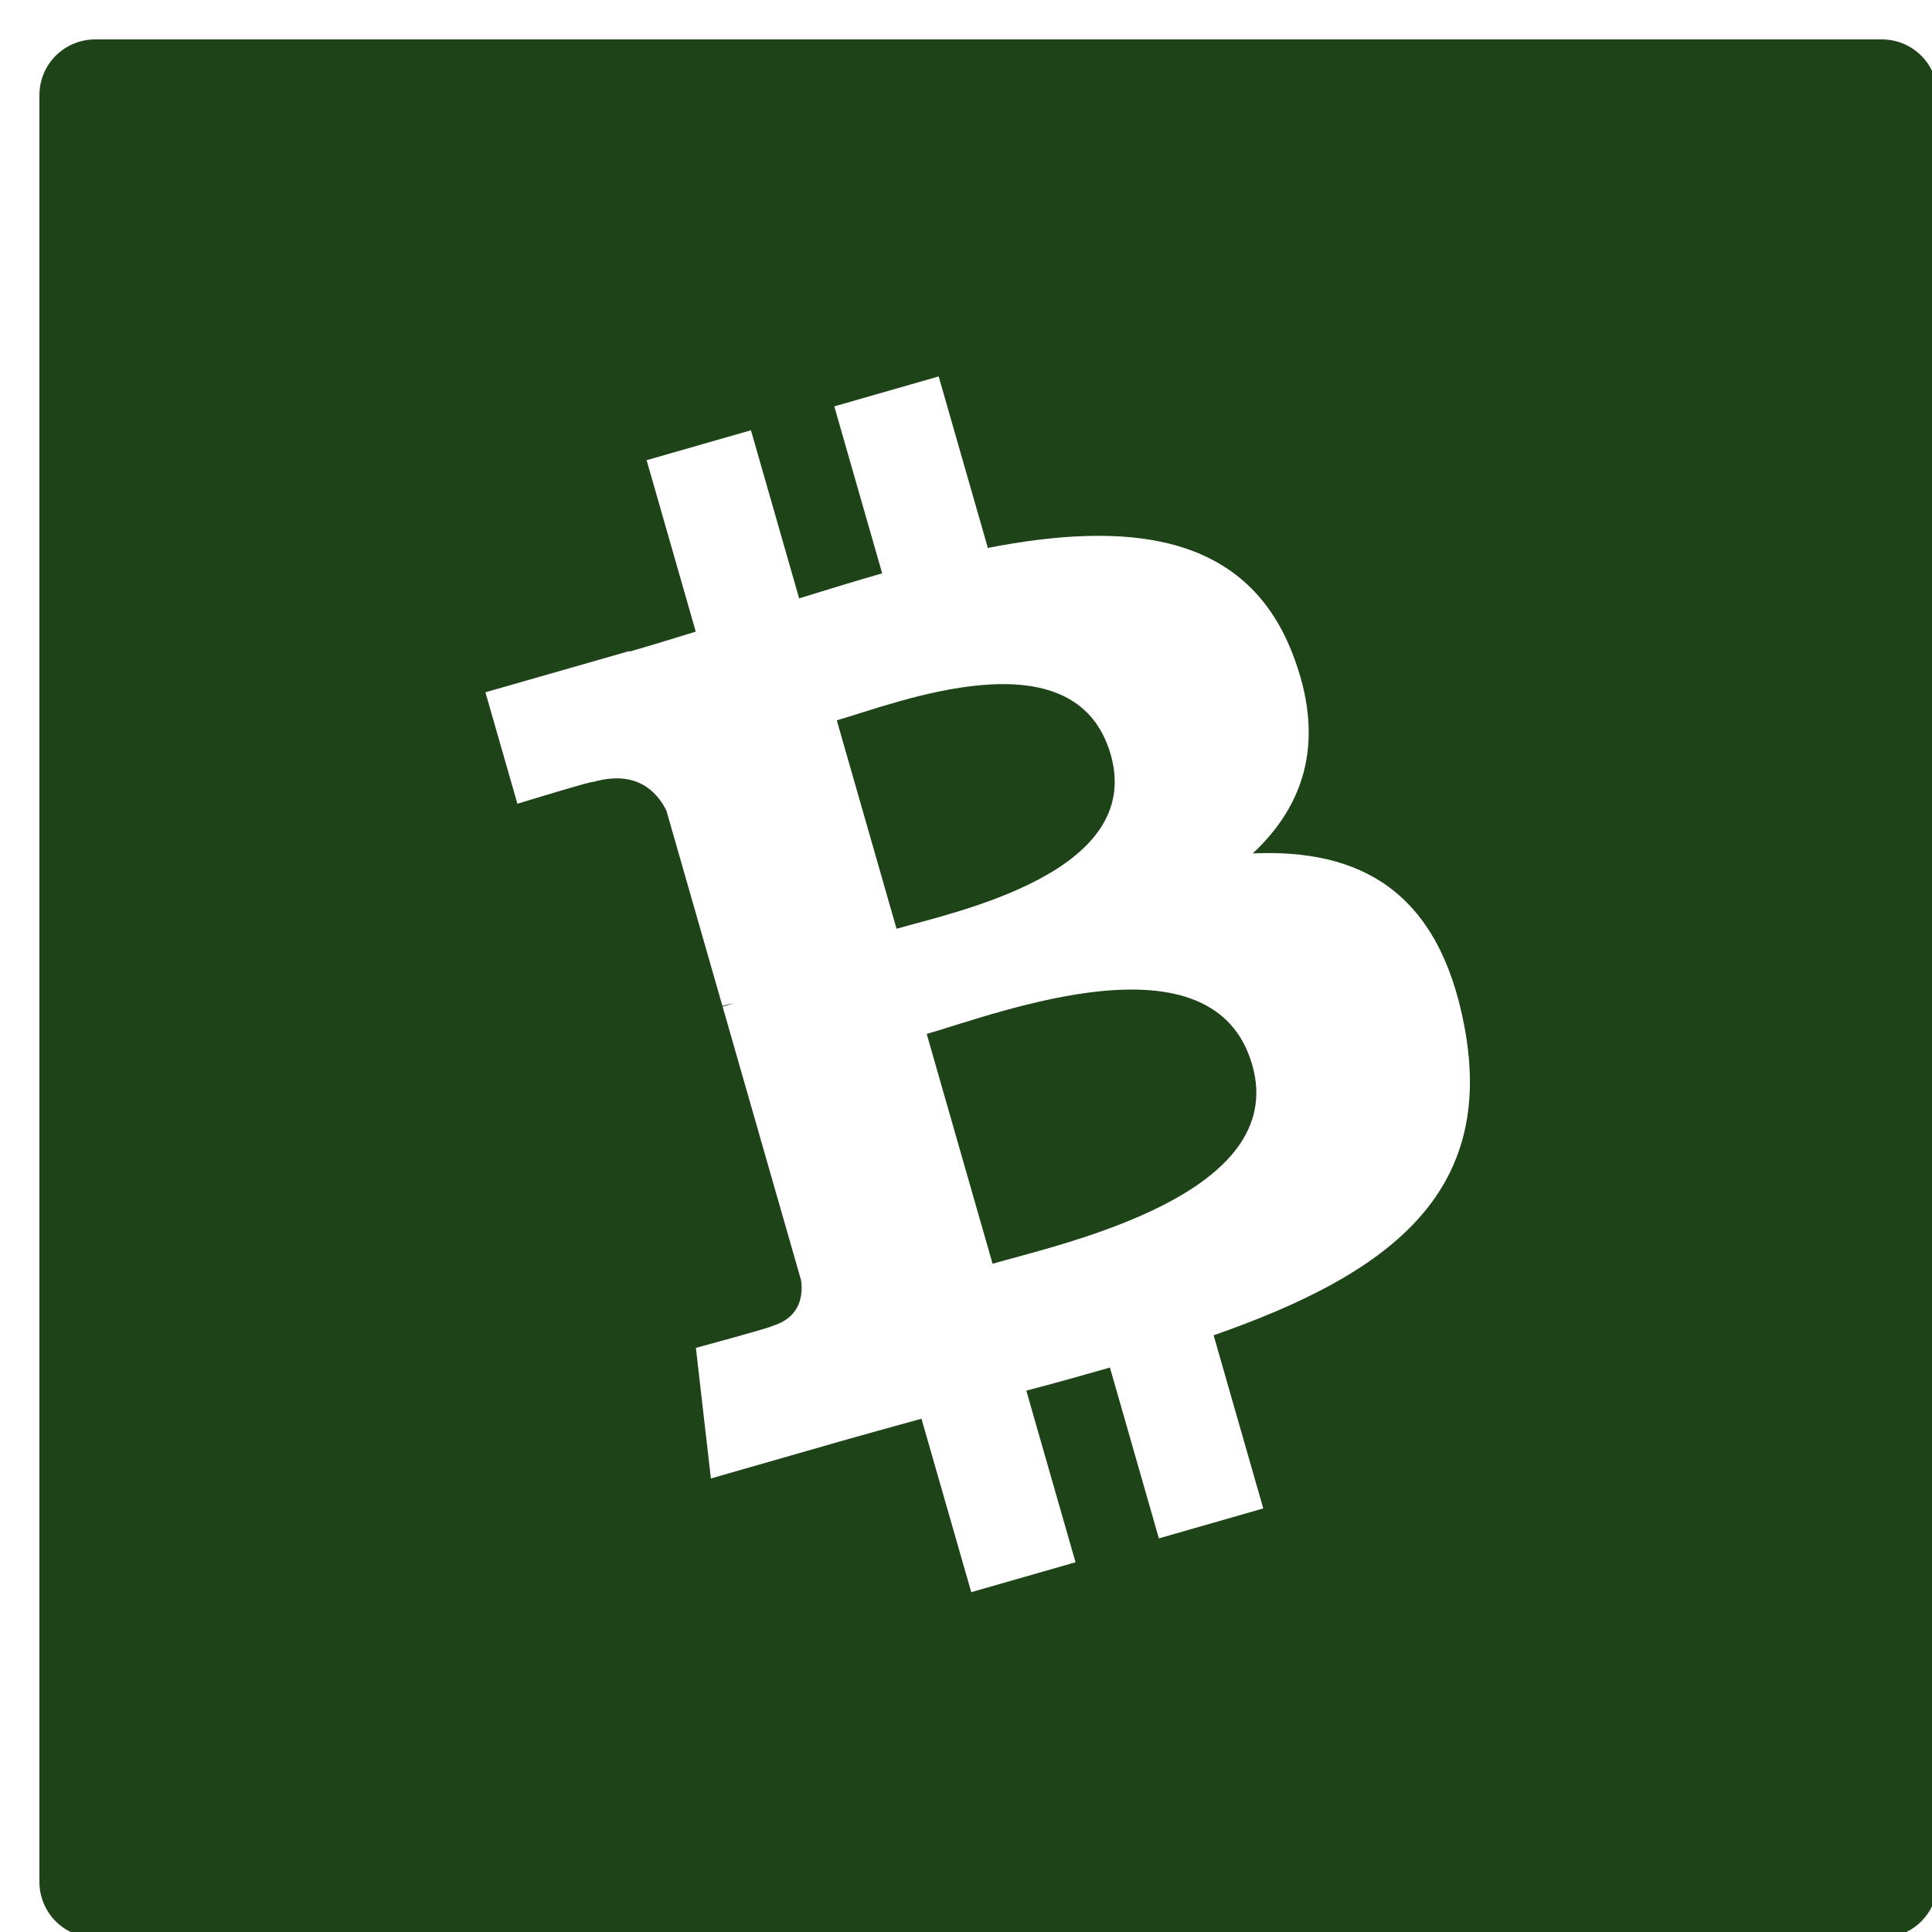 <?xml version="1.0" encoding="UTF-8" standalone="no"?>
<!-- Created with Inkscape (http://www.inkscape.org/) -->

<svg
   xmlns:dc="http://purl.org/dc/elements/1.1/"
   xmlns:cc="http://creativecommons.org/ns#"
   xmlns:rdf="http://www.w3.org/1999/02/22-rdf-syntax-ns#"
   xmlns:svg="http://www.w3.org/2000/svg"
   xmlns="http://www.w3.org/2000/svg"
   version="1.1"
   width="48"
   height="48"
   viewBox="-0.015 -0.015 1.03 1.03"
   id="svg2">
  <defs
     id="defs4">
    <filter
       color-interpolation-filters="sRGB"
       id="coin-shadow">
      <feGaussianBlur
         id="feGaussianBlur7"
         stdDeviation="0.5"
         result="blur-out"
         in="SourceAlpha" />
      <feMerge
         id="feMerge9">
        <feMergeNode
           id="feMergeNode11" />
        <feMergeNode
           id="feMergeNode13"
           in="SourceGraphic" />
      </feMerge>
    </filter>
    <filter
       color-interpolation-filters="sRGB"
       id="symbol-shadow">
      <feGaussianBlur
         id="feGaussianBlur16"
         stdDeviation="1.3"
         result="blur-out"
         in="SourceAlpha" />
      <feMerge
         id="feMerge18">
        <feMergeNode
           id="feMergeNode20" />
        <feMergeNode
           id="feMergeNode22"
           in="SourceGraphic" />
      </feMerge>
    </filter>
    <linearGradient
       x1="0"
       y1="0"
       x2="0"
       y2="1"
       id="coin-gradient">
      <stop
         id="stop25"
         style="stop-color:#f9b949;stop-opacity:1"
         offset="0" />
      <stop
         id="stop27"
         style="stop-color:#f7931a;stop-opacity:1"
         offset="1" />
    </linearGradient>
  </defs>
  <g
     transform="scale(0.016,0.016)"
     id="g29">
    <rect
       width="59.54"
       height="59.541"
       x="2.23"
       y="2.23"
       id="rect3765"
       style="fill:#1e4318;fill-opacity:1;stroke:#1e4318;stroke-width:3.708;stroke-linejoin:round;stroke-miterlimit:0;stroke-opacity:1;stroke-dasharray:none;stroke-dashoffset:0" />
    <path
       d="m 46.101,27.441 c 0.637,-4.258 -2.605,-6.547 -7.038,-8.074 l 1.438,-5.768 -3.511,-0.875 -1.4,5.616 c -0.923,-0.23 -1.871,-0.447 -2.813,-0.662 l 1.41,-5.653 -3.509,-0.875 -1.439,5.766 c -0.764,-0.174 -1.514,-0.346 -2.242,-0.527 l 0.004,-0.018 -4.842,-1.209 -0.934,3.75 c 0,0 2.605,0.597 2.55,0.634 1.422,0.355 1.679,1.296 1.636,2.042 l -1.638,6.571 c 0.098,0.025 0.225,0.061 0.365,0.117 -0.117,-0.029 -0.242,-0.061 -0.371,-0.092 l -2.296,9.205 c -0.174,0.432 -0.615,1.08 -1.609,0.834 0.035,0.051 -2.552,-0.637 -2.552,-0.637 l -1.743,4.019 4.569,1.139 c 0.85,0.213 1.683,0.436 2.503,0.646 l -1.453,5.834 3.507,0.875 1.439,-5.772 c 0.958,0.26 1.888,0.5 2.798,0.726 l -1.434,5.745 3.511,0.875 1.453,-5.823 c 5.987,1.133 10.489,0.676 12.384,-4.739 1.527,-4.36 -0.076,-6.875 -3.226,-8.515 2.294,-0.529 4.022,-2.038 4.483,-5.155 z m -8.022,11.249 c -1.085,4.36 -8.426,2.003 -10.806,1.412 l 1.928,-7.729 c 2.38,0.594 10.012,1.77 8.878,6.317 z m 1.086,-11.312 c -0.99,3.966 -7.1,1.951 -9.082,1.457 l 1.748,-7.01 c 1.982,0.494 8.365,1.416 7.334,5.553 z"
       transform="matrix(0.866,-0.5,0.5,0.866,-11.534,20.079)"
       id="symbol"
       style="fill:#ffffff;filter:url(#symbol-shadow)" />
  </g>
</svg>
